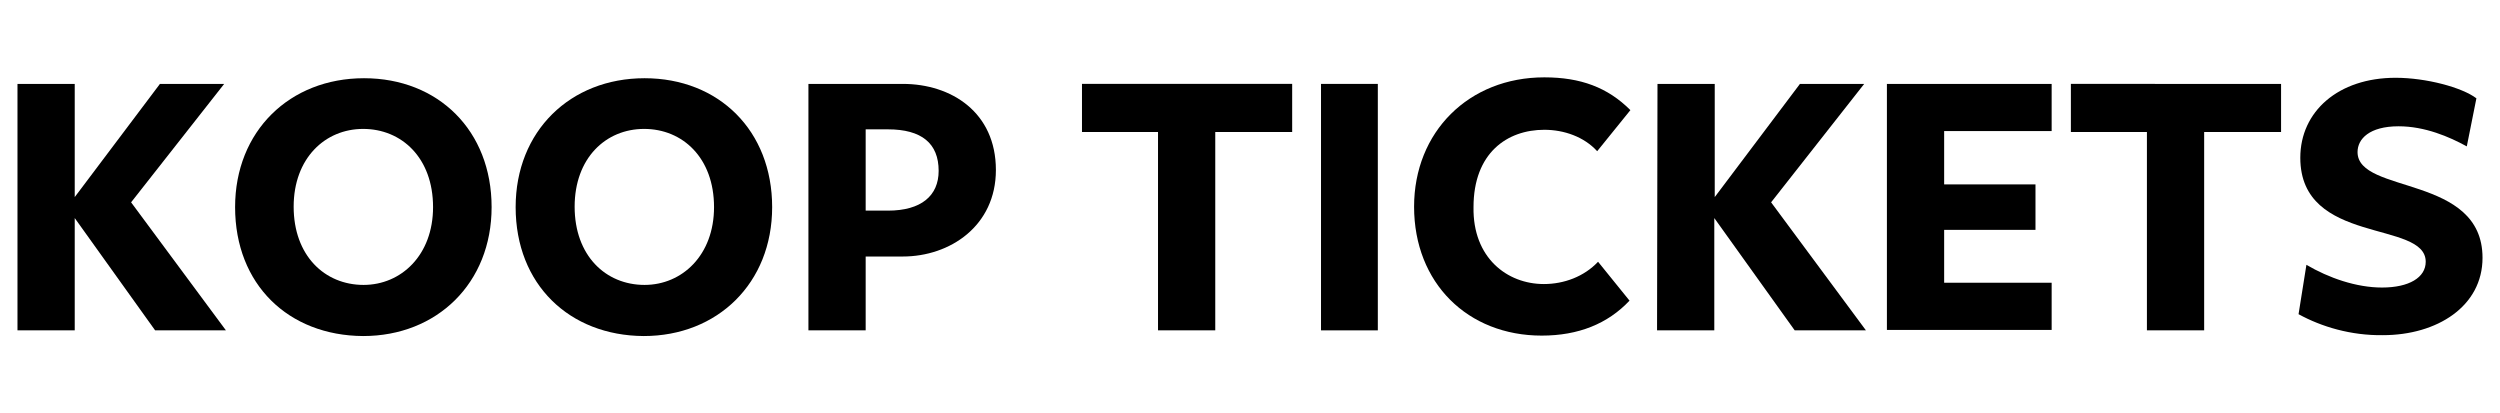 <?xml version="1.0" encoding="utf-8"?>
<!-- Generator: Adobe Illustrator 24.3.0, SVG Export Plug-In . SVG Version: 6.00 Build 0)  -->
<svg version="1.1" id="Laag_1" xmlns="http://www.w3.org/2000/svg" xmlns:xlink="http://www.w3.org/1999/xlink" x="0px" y="0px"
	 width="572.1px" height="94.6px" viewBox="0 0 572.1 94.6" style="enable-background:new 0 0 572.1 94.6;" xml:space="preserve">
<g>
	<path d="M4,19.2h13.1v25.9l19.5-25.9h14.7L30,46.3l21.7,29.3H35.5L17.1,49.9v25.7H4V19.2z"/>
	<path d="M53.8,47.4c0-17.4,12.5-29.5,29.5-29.5s29.2,12,29.2,29.5c0,17.4-12.5,29.5-29.4,29.5C66,76.8,53.8,65.1,53.8,47.4z
		 M99.1,47.4c0-11.3-7.2-17.9-16-17.9c-8.7,0-15.9,6.7-15.9,17.8c0,11.2,7.1,17.9,16,17.9C91.8,65.2,99.1,58.4,99.1,47.4z"/>
	<path d="M118,47.4c0-17.4,12.5-29.5,29.5-29.5s29.2,12,29.2,29.5c0,17.4-12.5,29.5-29.4,29.5C130.3,76.8,118,65.1,118,47.4z
		 M163.4,47.4c0-11.3-7.2-17.9-16-17.9s-15.9,6.7-15.9,17.8c0,11.2,7.1,17.9,16,17.9C156.1,65.2,163.4,58.4,163.4,47.4z"/>
	<path d="M185,19.2h21.6c11.1,0,21.3,6.5,21.3,19.7c0,12.8-10.5,19.8-21.3,19.8h-8.5v16.9H185V19.2z M198.1,29.6v18.6h5.1
		c7.6,0,11.6-3.4,11.6-9.1c0-6.3-3.9-9.5-11.6-9.5C203.2,29.6,198.1,29.6,198.1,29.6z"/>
	<path d="M265.1,30.2h-17.5v-11h48.1v11h-17.6v45.4H265V30.2H265.1z"/>
	<path d="M302.3,19.2h13v56.4h-13V19.2z"/>
	<path d="M372.9,68.8c-5,5.3-11.7,8-20.1,8c-16.9,0-29.2-12-29.2-29.5c0-17.1,12.5-29.6,29.8-29.6c8.3,0,14.5,2.3,19.7,7.5l-7.6,9.4
		c-3-3.3-7.6-4.9-12.1-4.9c-8.5,0-16.2,5.3-16.2,17.7C337,59,344.9,65,353.3,65c4.6,0,9.2-1.7,12.4-5.1L372.9,68.8z"/>
	<path d="M379.3,19.2h13.1v25.9l19.5-25.9h14.7l-21.3,27.1L427,75.6h-16.3l-18.4-25.7v25.7h-13.1L379.3,19.2L379.3,19.2z"/>
	<path d="M431.8,19.2h37.7V30h-24.6v12.2h20.9v10.4h-20.9v12.1h24.6v10.8h-37.7V19.2z"/>
	<path d="M491.4,30.2h-17.5v-11H522v11h-17.6v45.4h-13.1V30.2H491.4z"/>
	<path d="M526,71.9l1.8-11.3c5.1,3,11.4,5.2,17.3,5.2c6.2,0,10-2.3,10-5.9c0-9.6-28.7-3.7-28.7-23.8c0-10.6,8.7-18.3,21.8-18.3
		c7,0,15.2,2.2,18.5,4.7l-2.2,11c-4-2.2-9.6-4.6-15.6-4.6c-6.7,0-9.4,2.9-9.4,5.9c0,9.7,28.6,5.1,28.6,24.2
		c0,11.1-10.4,17.7-22.8,17.7C538,76.8,531.3,74.8,526,71.9z"/>
</g>
</svg>
